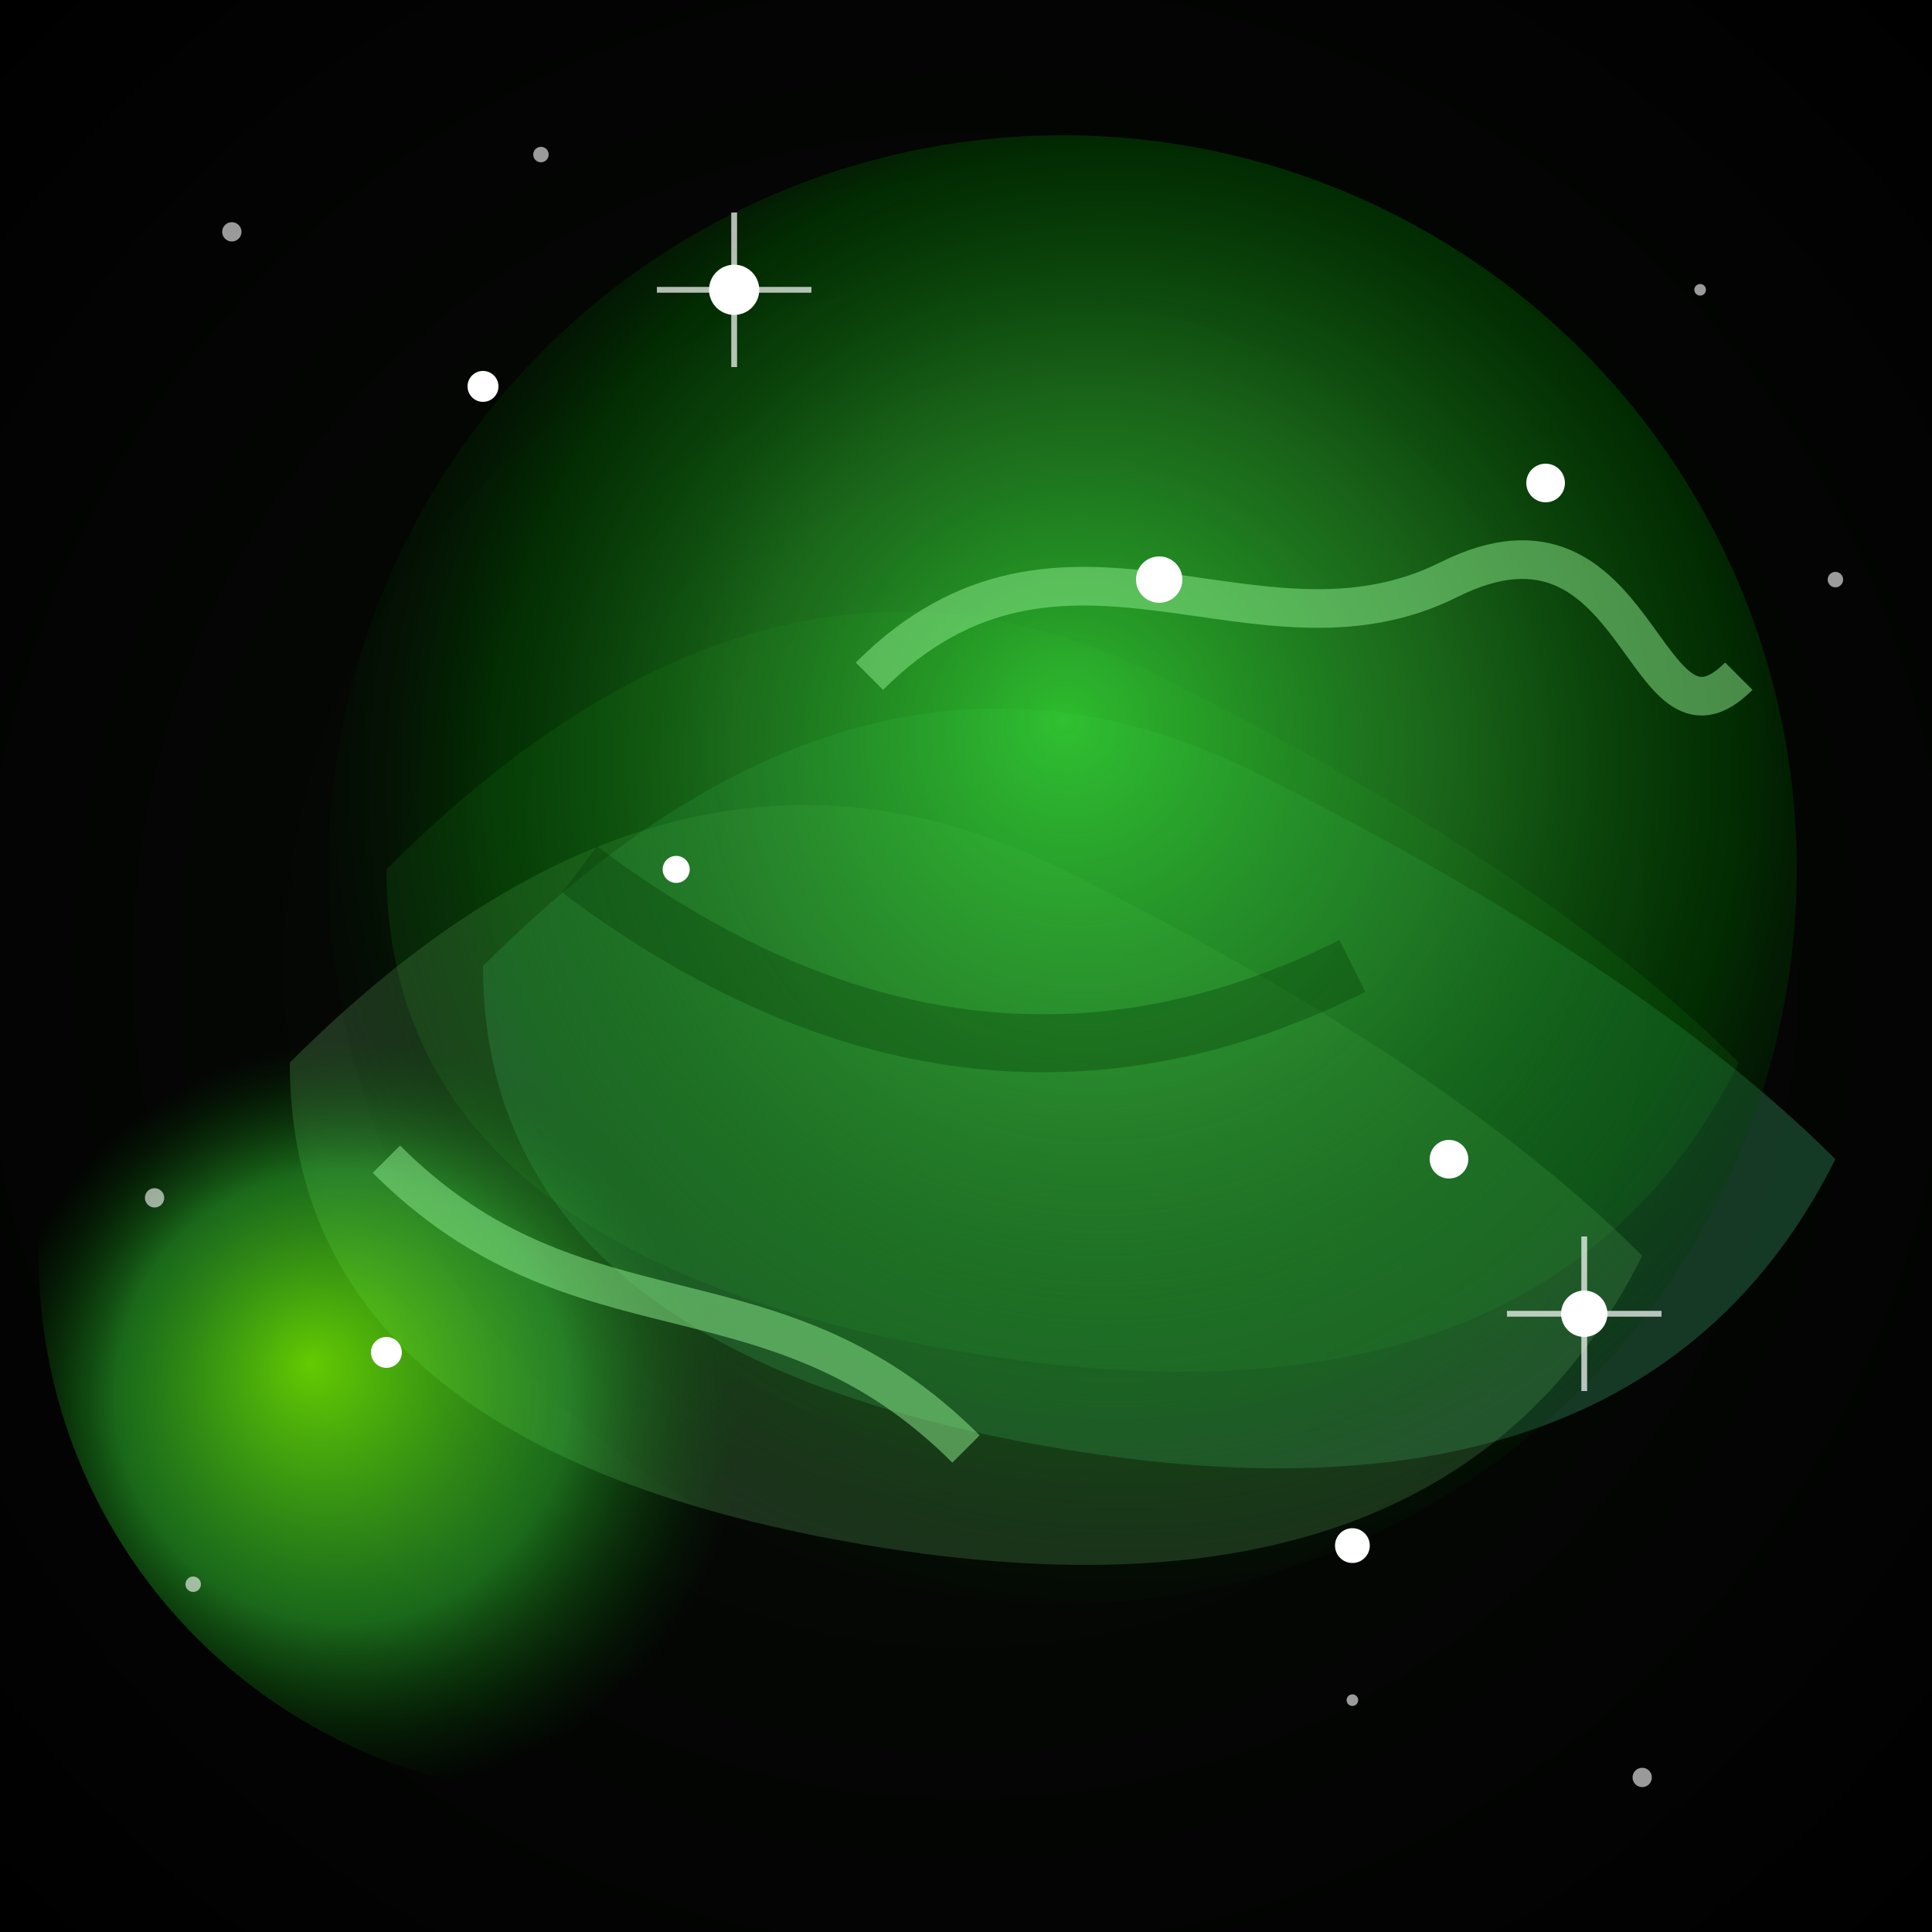 <svg xmlns="http://www.w3.org/2000/svg" viewBox="0 0 100 100">
  <!-- Deep space background with gradient -->
  <defs>
    <radialGradient id="spaceGrad4" cx="50%" cy="50%" r="70%">
      <stop offset="0%" stop-color="#090D09"/>
      <stop offset="100%" stop-color="#000000"/>
    </radialGradient>
    
    <!-- Main nebula glow -->
    <radialGradient id="nebulaGlow4" cx="55%" cy="45%" r="60%" fx="50%" fy="40%">
      <stop offset="0%" stop-color="#32CD32" stop-opacity="0.9"/>
      <stop offset="40%" stop-color="#228B22" stop-opacity="0.7"/>
      <stop offset="70%" stop-color="#006400" stop-opacity="0.4"/>
      <stop offset="100%" stop-color="#000000" stop-opacity="0"/>
    </radialGradient>
    
    <!-- Secondary nebula glow -->
    <radialGradient id="nebulaGlow4b" cx="30%" cy="65%" r="35%" fx="25%" fy="60%">
      <stop offset="0%" stop-color="#7CFC00" stop-opacity="0.8"/>
      <stop offset="60%" stop-color="#32CD32" stop-opacity="0.5"/>
      <stop offset="100%" stop-color="#006400" stop-opacity="0"/>
    </radialGradient>
    
    <!-- Star filter -->
    <filter id="starGlow4" x="-50%" y="-50%" width="200%" height="200%">
      <feGaussianBlur in="SourceGraphic" stdDeviation="0.3" result="blur"/>
      <feColorMatrix in="blur" type="matrix" values="1 0 0 0 0.1 0 1 0 0 0.3 0 0 1 0 0.1 0 0 0 1 0" result="glow"/>
      <feBlend in="SourceGraphic" in2="glow" mode="normal"/>
    </filter>
  </defs>
  
  <!-- Background -->
  <rect width="100" height="100" fill="url(#spaceGrad4)"/>
  
  <!-- Dust and gas clouds -->
  <path d="M20,45 Q40,25 60,35 T90,55 Q80,75 50,70 T20,45" fill="#228B22" opacity="0.2"/>
  <path d="M25,50 Q45,30 65,40 T95,60 Q85,80 55,75 T25,50" fill="#3CB371" opacity="0.3"/>
  <path d="M15,55 Q35,35 55,45 T85,65 Q75,85 45,80 T15,55" fill="#90EE90" opacity="0.2"/>
  
  <!-- Main nebula glow -->
  <circle cx="55" cy="45" r="38" fill="url(#nebulaGlow4)"/>
  
  <!-- Secondary nebula feature -->
  <circle cx="30" cy="65" r="28" fill="url(#nebulaGlow4b)"/>
  
  <!-- Nebula structures -->
  <path d="M45,35 C55,25 65,35 75,30 S85,40 90,35" stroke="#90EE90" stroke-width="2" opacity="0.5" fill="none"/>
  <path d="M20,60 C30,70 40,65 50,75" stroke="#90EE90" stroke-width="2" opacity="0.5" fill="none"/>
  
  <!-- Dark dust lanes -->
  <path d="M30,45 Q50,60 70,50" stroke="#003300" stroke-width="3" opacity="0.3" fill="none"/>
  
  <!-- Cluster of small stars (background) -->
  <g opacity="0.6">
    <circle cx="12" cy="12" r="0.5" fill="white"/>
    <circle cx="28" cy="8" r="0.4" fill="white"/>
    <circle cx="88" cy="15" r="0.3" fill="white"/>
    <circle cx="95" cy="30" r="0.4" fill="white"/>
    <circle cx="85" cy="92" r="0.5" fill="white"/>
    <circle cx="70" cy="88" r="0.3" fill="white"/>
    <circle cx="10" cy="82" r="0.4" fill="white"/>
    <circle cx="8" cy="62" r="0.5" fill="white"/>
  </g>
  
  <!-- Brighter stars with glow effect -->
  <g filter="url(#starGlow4)">
    <circle cx="25" cy="20" r="0.8" fill="white"/>
    <circle cx="80" cy="25" r="1" fill="white"/>
    <circle cx="70" cy="80" r="0.9" fill="white"/>
    <circle cx="20" cy="70" r="0.8" fill="white"/>
    <circle cx="60" cy="30" r="1.2" fill="white"/>
    <circle cx="35" cy="45" r="0.7" fill="white"/>
    <circle cx="75" cy="60" r="1" fill="white"/>
  </g>
  
  <!-- Brightest stars with cross flare -->
  <g>
    <circle cx="38" cy="15" r="1.3" fill="white"/>
    <line x1="38" y1="11" x2="38" y2="19" stroke="white" stroke-width="0.3" opacity="0.7"/>
    <line x1="34" y1="15" x2="42" y2="15" stroke="white" stroke-width="0.3" opacity="0.7"/>
    
    <circle cx="82" cy="68" r="1.2" fill="white"/>
    <line x1="82" y1="64" x2="82" y2="72" stroke="white" stroke-width="0.3" opacity="0.7"/>
    <line x1="78" y1="68" x2="86" y2="68" stroke="white" stroke-width="0.3" opacity="0.7"/>
  </g>
</svg>
